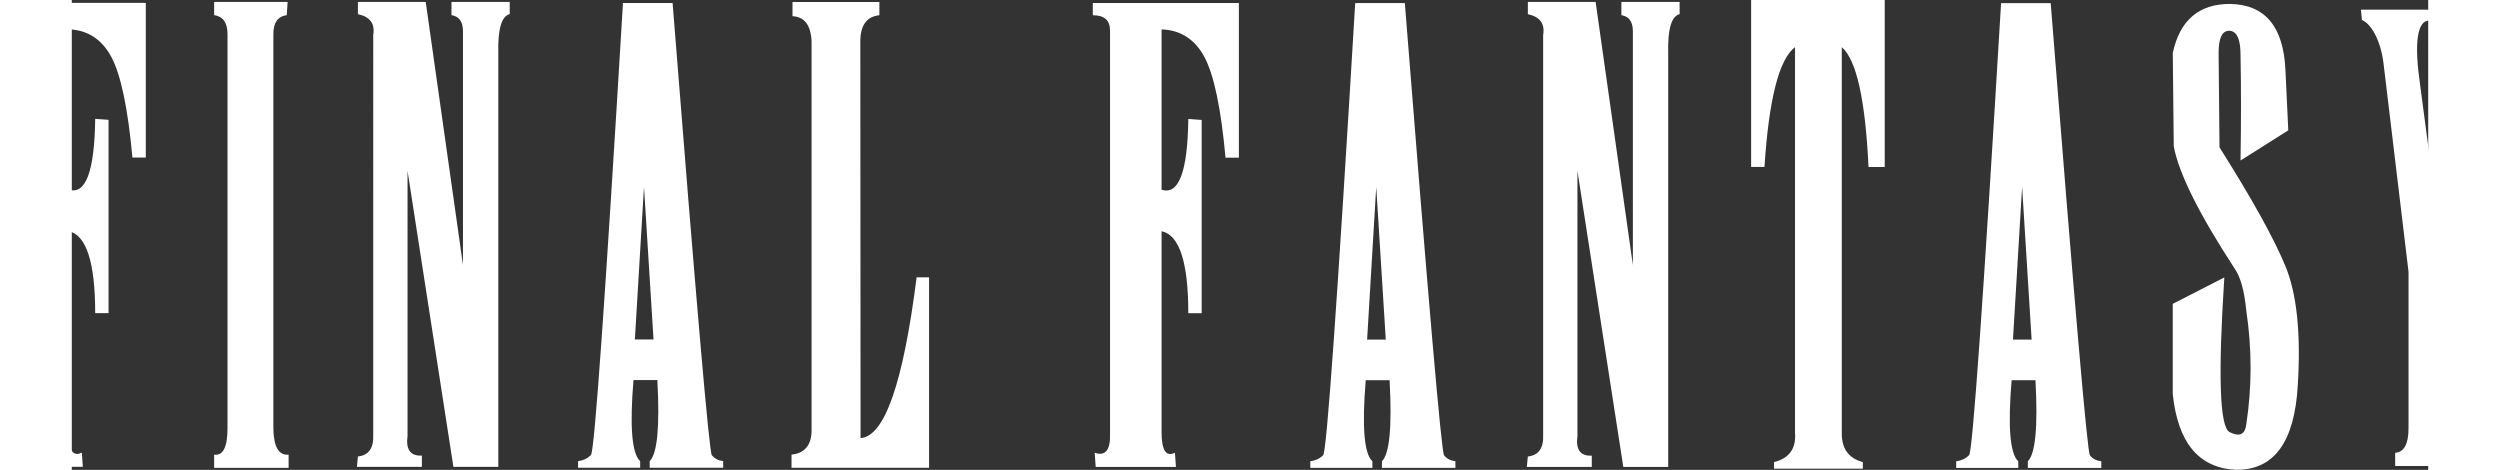 <svg xmlns="http://www.w3.org/2000/svg" xmlns:svg="http://www.w3.org/2000/svg" xmlns:xlink="http://www.w3.org/1999/xlink" id="svg3" width="796.647" height="149.718" version="1.0" viewBox="0 0 808.199 161.144" xml:space="preserve"><rect x="0" y="0" width="808.199" height="161.144" fill="#333333" stroke="none"/><title id="title1">Final Fantasy wordmark</title><g id="g3" transform="matrix(0.996,0,0,0.985,-0.046,0.003)" style="fill:#fff"><g id="g2" transform="matrix(1.076,0,0,1.076,-33.97,186.5)" style="fill:#fff"><defs id="defs1"><path id="cvfa" d="m 784.1,8.888 v 3.646 c -4.066,-1.018 -5.693,5.193 -3.959,18.46 l 4.915,37.65 4.447,-37.2 c 0.5,-4.226 0.722,-7.488 0.881,-9.299 0.507,-5.779 -0.778,-8.987 -3.833,-9.61 V 8.889 h 19.27 v 3.958 c -3.259,0.205 -4.551,1.664 -4.902,4.269 l -11.06,82.08 v 45.18 c -0.21,5.074 1.331,7.837 4.59,8.225 v 3.981 h -22 v -4.288 c 2.838,-0.182 4.271,-2.844 4.271,-7.918 v -50.68 l -7.991,-67.34 c -0.921,-7.767 -4.135,-13.02 -6.916,-14.1 l -0.318,-3.358 h 22.61 z m -82.83,95.21 16.5,-8.543 c -2.03,31.74 -1.484,48.4 1.672,50.04 3.157,1.626 4.954,0.818 5.347,-2.435 1.848,-12.22 1.848,-24.51 0,-36.94 -0.603,-6.303 -1.825,-10.77 -3.652,-13.44 -11.42,-17.68 -17.94,-30.91 -19.55,-39.66 l -0.313,-30.2 c 2.241,-10.6 8.344,-15.88 18.32,-15.88 11.22,0.206 17.11,7.34 17.73,21.38 l 0.91,19.53 -15.28,9.764 c 0.204,-12.21 0.204,-23.62 0,-34.19 0,-5.079 -1.178,-7.681 -3.521,-7.789 -2.35,-0.102 -3.492,2.295 -3.492,7.189 l 0.284,30.52 c 10.4,16.66 17.42,29.47 21.1,38.44 3.646,8.964 4.977,21.77 3.959,38.46 -1.012,18.52 -7.639,27.65 -19.87,27.45 -11.81,-0.604 -18.51,-8.748 -20.15,-24.48 v -29.21 z m -46.39,53.09 v -2.138 c 2.45,-2.446 3.259,-11.19 2.45,-26.24 h -7.638 c -1.229,15.05 -0.522,23.8 2.138,26.24 v 2.138 h -19.87 v -2.138 c 1.644,-0.206 3.003,-0.854 4.124,-1.969 1.12,-1.126 4.532,-49.89 10.24,-146.3 h 15.88 c 7.537,96.43 11.71,145.2 12.54,146.3 0.809,1.115 2.037,1.763 3.652,1.969 v 2.138 z m -4.75,-41.51 h 5.973 l -3.049,-49.42 z m -83.8,-109.9 h 42.76 v 54.03 h -5.188 c -1.024,-21.77 -3.862,-34.69 -8.554,-38.77 v 125.1 c 0,4.903 2.241,7.951 6.729,9.169 v 2.138 h -28.42 v -2.138 c 4.874,-1.218 7.115,-4.38 6.723,-9.477 V 21.03 c -5.107,3.879 -8.372,16.8 -9.776,38.77 h -4.271 V 5.77 Z m -66.55,11.3 c 0.597,-3.671 -1.041,-5.884 -4.903,-6.717 V 6.402 h 21.69 l 11.92,85.13 v -75.68 c 0,-3.045 -1.229,-4.766 -3.68,-5.181 V 6.399 h 18.64 v 3.958 c -2.634,0.623 -3.862,4.897 -3.652,12.81 v 133.7 h -14.37 l -14.68,-95.8 v 85.75 c -0.603,4.459 0.939,6.585 4.591,6.403 v 3.652 h -20.78 l 0.313,-3.368 c 3.469,-0.386 5.085,-2.729 4.903,-6.995 v -129.4 z m -51.6,140.1 v -2.138 c 2.452,-2.446 3.256,-11.19 2.452,-26.24 h -7.639 c -1.226,15.05 -0.523,23.8 2.135,26.24 v 2.138 h -19.87 v -2.138 c 1.641,-0.206 2.998,-0.854 4.118,-1.969 1.121,-1.126 4.539,-49.89 10.25,-146.3 h 15.88 c 7.536,96.43 11.71,145.2 12.54,146.3 0.811,1.115 2.036,1.763 3.651,1.969 v 2.138 z m -4.743,-41.51 h 5.969 l -3.055,-49.42 z m -82.29,-100.1 c 0,-3.253 -1.826,-4.869 -5.5,-4.869 V 6.74 h 46.75 v 50.05 h -4.274 c -1.433,-15.89 -3.677,-26.72 -6.725,-32.52 -3.055,-5.784 -7.645,-8.776 -13.74,-8.984 v 51.87 c 5.503,1.822 8.344,-5.805 8.555,-22.89 l 4.277,0.315 v 62.55 h -4.277 c 0,-16.48 -2.844,-25.34 -8.555,-26.54 v 64.99 c 0,5.892 1.411,8.133 4.278,6.7 l 0.313,4.584 h -25.68 l -0.313,-4.584 c 3.467,1.216 5.11,-0.91 4.903,-6.405 v -130.3 z m -95.5,3.671 c -0.21,-5.284 -2.241,-8.02 -6.103,-8.23 V 6.427 h 27.8 v 4.271 c -4.066,0.415 -6.1,3.256 -6.1,8.54 l 0.077,128.3 c 7.693,-0.512 13.66,-17.86 17.94,-52.02 h 3.987 v 61.63 h -44.02 v -4.266 c 4.07,-0.421 6.206,-2.832 6.416,-7.325 v -126.3 z m -51.81,137.9 v -2.138 c 2.452,-2.446 3.262,-11.19 2.452,-26.24 h -7.639 c -1.229,15.05 -0.523,23.8 2.138,26.24 v 2.138 h -19.87 v -2.138 c 1.641,-0.206 3,-0.854 4.118,-1.969 1.124,-1.126 4.536,-49.89 10.25,-146.3 h 15.88 c 7.534,96.43 11.71,145.2 12.54,146.3 0.808,1.115 2.036,1.763 3.652,1.969 v 2.138 z m -4.744,-41.51 h 5.97 l -3.052,-49.42 z m -83.73,-98.56 c 0.6,-3.671 -1.044,-5.884 -4.903,-6.717 V 6.393 h 21.7 l 11.92,85.13 v -75.68 c 0,-3.045 -1.226,-4.766 -3.677,-5.181 V 6.39 h 18.64 v 3.958 c -2.633,0.623 -3.859,4.897 -3.651,12.81 v 133.7 h -14.37 l -14.68,-95.8 v 85.75 c -0.603,4.459 0.938,6.585 4.587,6.403 v 3.652 h -20.78 l 0.31,-3.368 c 3.47,-0.386 5.085,-2.729 4.903,-6.995 V 17.1 Z M 74.443,10.665 V 6.393 h 23.52 l -0.284,4.271 c -2.867,0.415 -4.278,2.445 -4.278,6.092 v 127.6 c 0.08,5.995 1.721,8.85 4.875,8.543 v 4.266 h -23.83 v -4.266 c 2.841,0.421 4.274,-2.446 4.274,-8.543 v -127.6 c 0.001,-3.647 -1.433,-5.677 -4.274,-6.092 z m -63.12,4.869 c 0,-3.253 -1.829,-4.869 -5.503,-4.869 V 6.706 h 46.75 v 50.05 H 48.292 C 46.859,40.866 44.615,30.036 41.566,24.236 38.515,18.452 33.925,15.46 27.826,15.252 v 51.87 c 5.502,1.822 8.344,-5.805 8.554,-22.89 l 4.277,0.315 v 62.55 H 36.38 c 0,-16.48 -2.841,-25.34 -8.554,-26.54 v 64.99 c 0,5.892 1.41,8.133 4.277,6.7 l 0.313,4.584 H 6.736 l -0.313,-4.584 c 3.467,1.216 5.108,-0.91 4.903,-6.405 v -130.3 z"/></defs><clipPath id="cvfb"><use id="use1" width="811.627" height="163.603" xlink:href="#cvfa"/></clipPath><use id="use2" width="811.627" height="163.603" transform="translate(2.724,-179.1)" xlink:href="#cvfa" style="fill:#fff"/></g></g></svg>
